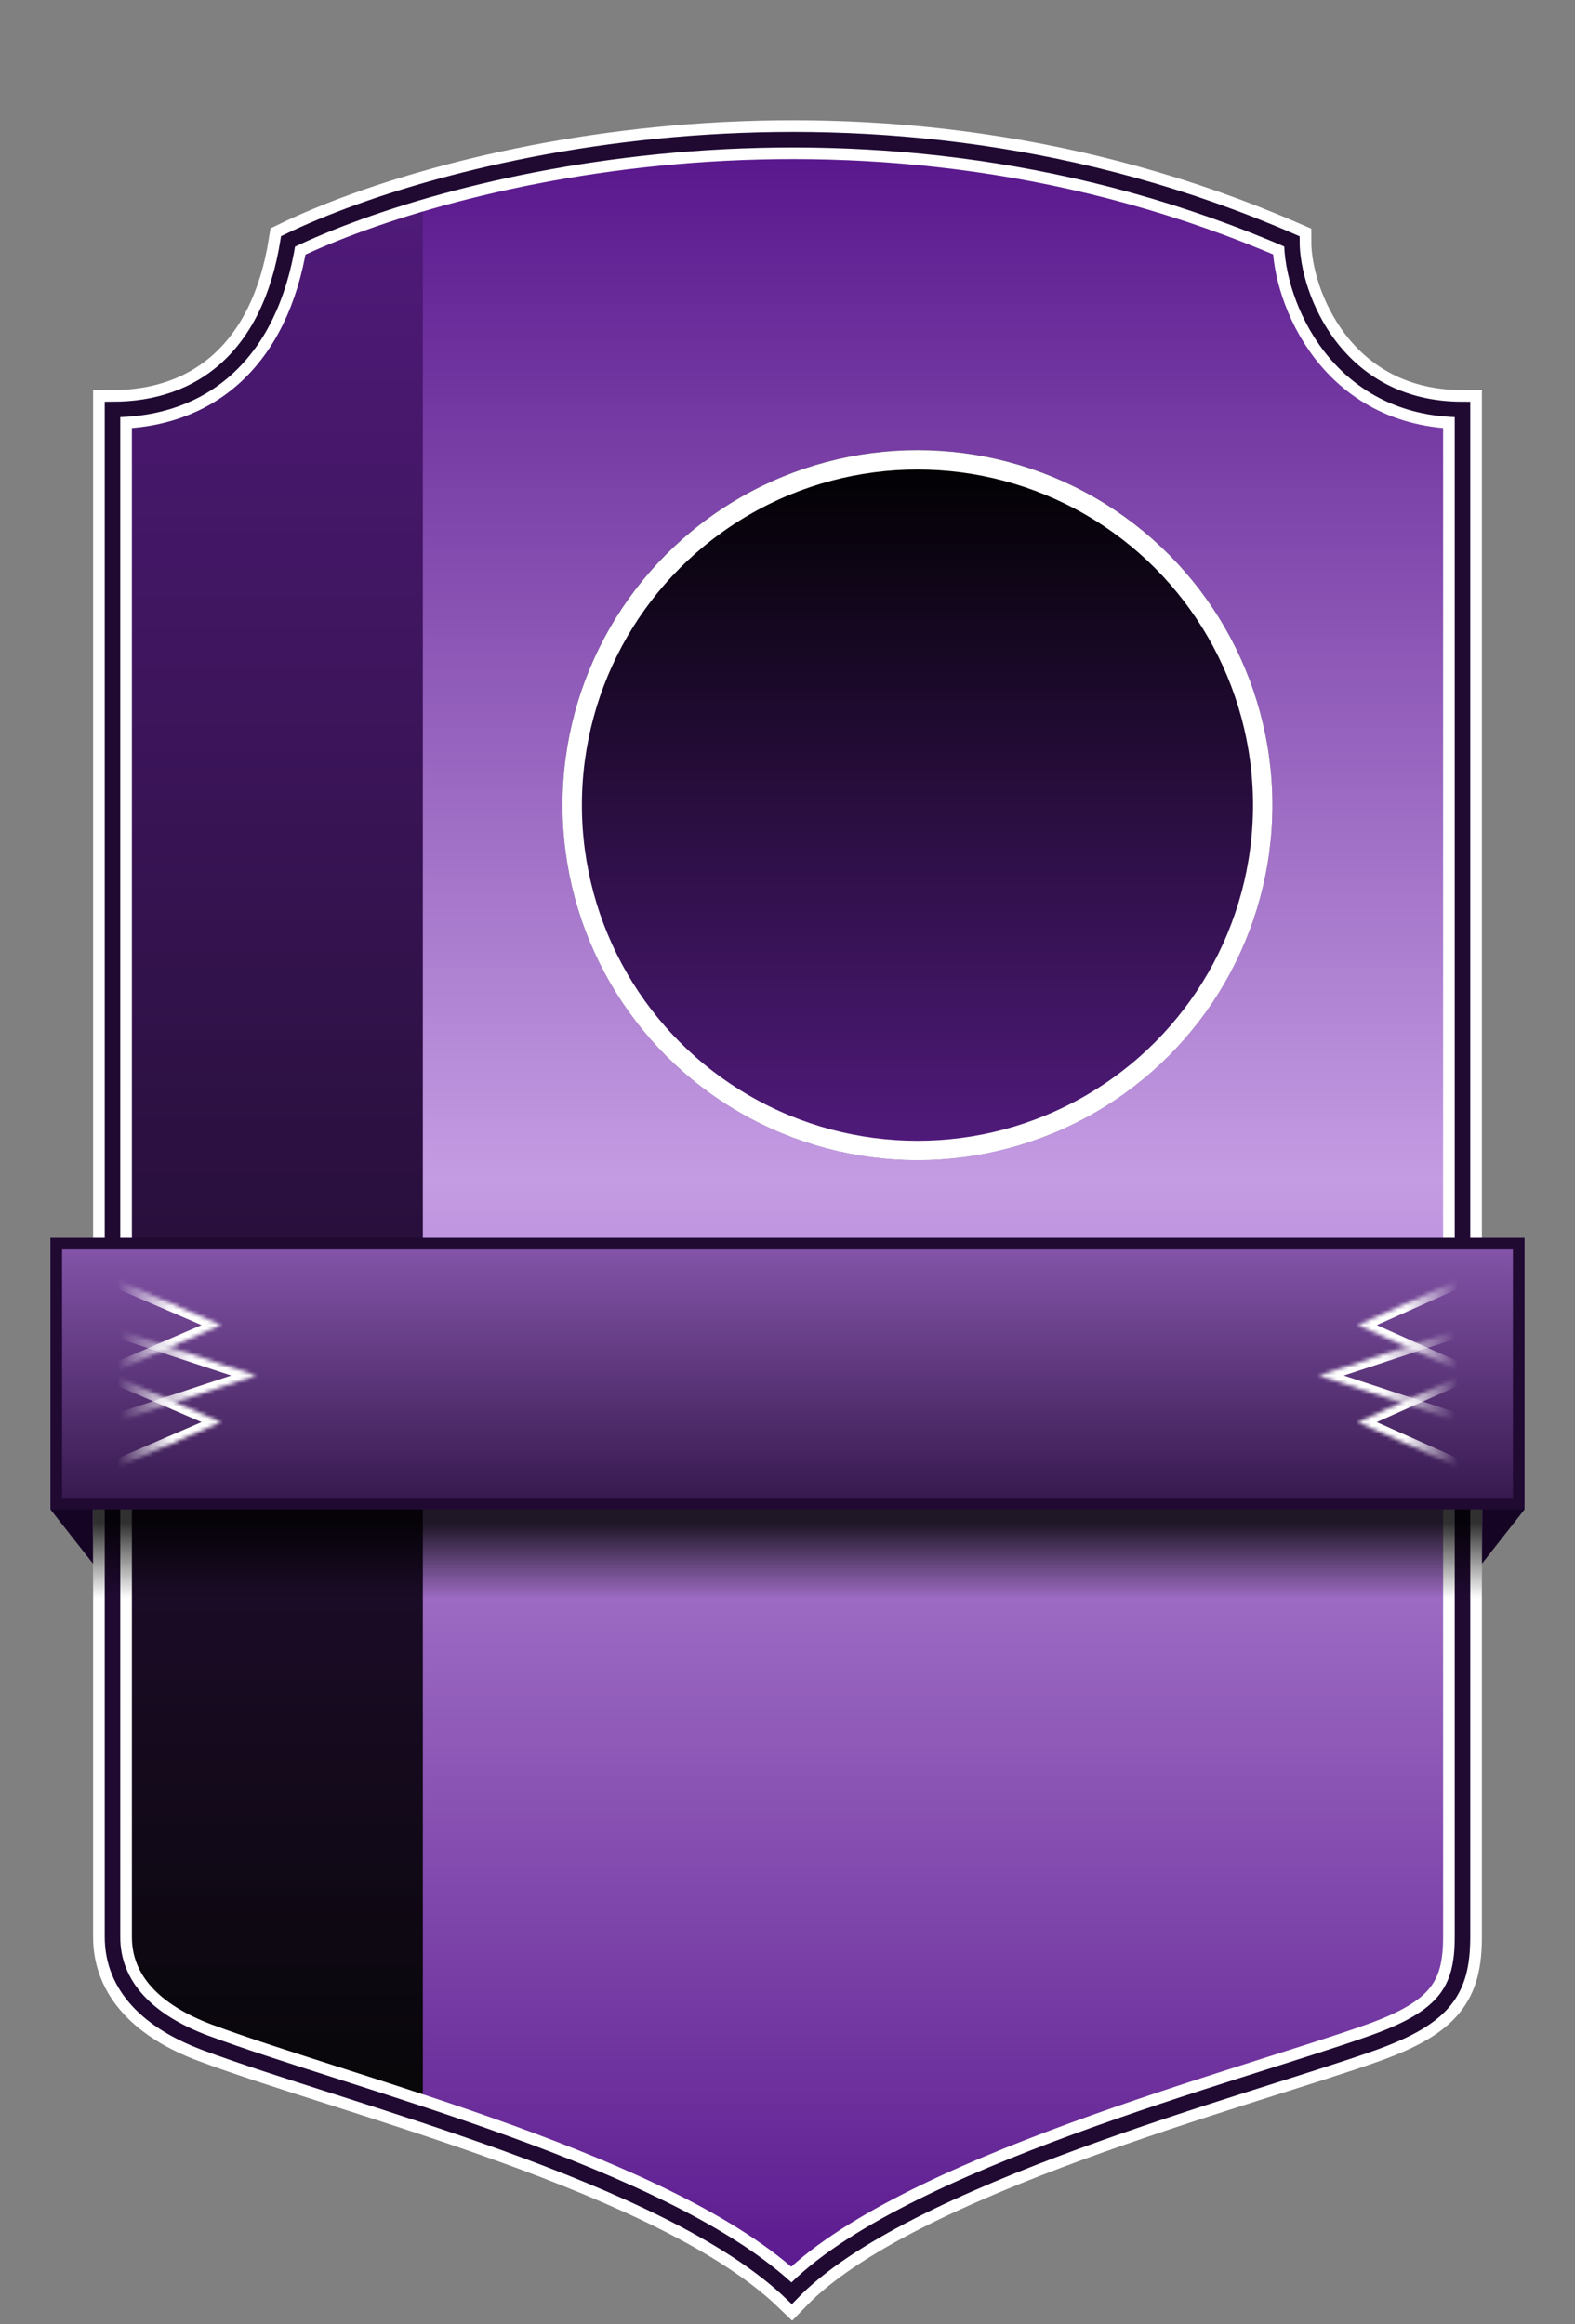 <svg width="406" height="599" viewBox="0 0 406 599" fill="none" xmlns="http://www.w3.org/2000/svg">
<rect x="0" y="0" width="406" height="599" fill="#808080" stroke="none"/>
<g id="CAMMON 3-3">
<path id="BACK" d="M333.02 61.212C224.051 13.74 115.11 41.432 74.261 61.212C69.564 90.665 52.058 104.525 29 104.525V498.175C29 510.996 38.394 520.046 52.912 525.463C90.06 539.323 172.043 559.247 204.067 590C233.103 559.854 321.064 537.198 353.942 525.463C372.388 518.879 377 512.036 377 498.175V104.525C344.548 104.525 333.02 75.505 333.02 61.212Z" fill="url(#paint0_linear_1_294)"/>
<path id="ICON BAR" d="M29 499.084C29 511.93 38.394 520.999 52.912 526.426C66.924 531.665 87.316 537.768 109 544.992V48.291C94.767 52.429 82.968 57.013 74.261 61.237C69.564 90.749 52.058 104.637 29 104.637V499.084Z" fill="url(#paint1_linear_1_294)"/>
<circle id="Ellipse 2" cx="236.5" cy="207.5" r="91.5" fill="url(#paint2_linear_1_294)"/>
<circle id="Ellipse 3" cx="236.5" cy="207.5" r="89" stroke="white" stroke-width="5"/>
<path id="Vector 2" d="M380 387L393 389L382 403L380 387Z" fill="#160425"/>
<path id="Vector 1" d="M26 387L13 389L24 403L26 387Z" fill="#160425"/>
<path id="STROKE bold" d="M333.02 62.212C224.051 14.74 115.11 42.432 74.261 62.212C69.564 91.665 52.058 105.525 29 105.525V499.175C29 511.996 38.394 521.046 52.912 526.463C90.06 540.323 172.043 560.247 204.067 591C233.103 560.854 321.064 538.198 353.942 526.463C372.388 519.879 377 513.036 377 499.175V105.525C344.548 105.525 333.02 76.505 333.02 62.212Z" stroke="white" stroke-width="10"/>
<path id="STROKE light" d="M333.02 62.212C224.051 14.74 115.11 42.432 74.261 62.212C69.564 91.665 52.058 105.525 29 105.525V499.175C29 511.996 38.394 521.046 52.912 526.463C90.06 540.323 172.043 560.247 204.067 591C233.103 560.854 321.064 538.198 353.942 526.463C372.388 519.879 377 513.036 377 499.175V105.525C344.548 105.525 333.02 76.505 333.02 62.212Z" stroke="#200A32" stroke-width="4"/>
<g id="&#208;&#157;&#208;&#152;&#208;&#154;">
<rect id="Rectangle 5" x="24" y="358" width="358" height="54" fill="url(#paint3_linear_1_294)"/>
<rect id="Rectangle 3" x="14.5" y="320.5" width="377" height="67" fill="url(#paint4_linear_1_294)" stroke="#200A32" stroke-width="3"/>
</g>
<g id="Polygon 30">
<mask id="path-11-inside-1_1_294" fill="white">
<path d="M57 341.5L28 354L28 341.5L28 329L57 341.5Z"/>
</mask>
<path d="M57 341.5L28 354L28 341.5L28 329L57 341.5Z" stroke="url(#paint5_linear_1_294)" stroke-width="4" mask="url(#path-11-inside-1_1_294)"/>
</g>
<g id="Polygon 31">
<mask id="path-12-inside-2_1_294" fill="white">
<path d="M57 366.5L28 379C28 379 28 371.464 28 366.5C28 361.536 28 354 28 354L57 366.5Z"/>
</mask>
<path d="M57 366.5L28 379C28 379 28 371.464 28 366.5C28 361.536 28 354 28 354L57 366.5Z" stroke="url(#paint6_linear_1_294)" stroke-width="4" mask="url(#path-12-inside-2_1_294)"/>
</g>
<g id="Polygon 29">
<mask id="path-13-inside-3_1_294" fill="white">
<path d="M66 354.5L28 367C28 367 28 359.464 28 354.5C28 349.536 28 342 28 342L66 354.5Z"/>
</mask>
<path d="M66 354.5L28 367C28 367 28 359.464 28 354.5C28 349.536 28 342 28 342L66 354.5Z" stroke="url(#paint7_linear_1_294)" stroke-width="4" mask="url(#path-13-inside-3_1_294)"/>
</g>
<g id="Polygon 32">
<mask id="path-14-inside-4_1_294" fill="white">
<path d="M350 341.5L378 354L378 341.5L378 329L350 341.5Z"/>
</mask>
<path d="M350 341.5L378 354L378 341.5L378 329L350 341.5Z" stroke="url(#paint8_linear_1_294)" stroke-width="4" mask="url(#path-14-inside-4_1_294)"/>
</g>
<g id="Polygon 33">
<mask id="path-15-inside-5_1_294" fill="white">
<path d="M350 366.5L378 379C378 379 378 371.464 378 366.5C378 361.536 378 354 378 354L350 366.5Z"/>
</mask>
<path d="M350 366.5L378 379C378 379 378 371.464 378 366.5C378 361.536 378 354 378 354L350 366.5Z" stroke="url(#paint9_linear_1_294)" stroke-width="4" mask="url(#path-15-inside-5_1_294)"/>
</g>
<g id="Polygon 34">
<mask id="path-16-inside-6_1_294" fill="white">
<path d="M340 354.5L378 367C378 367 378 359.464 378 354.5C378 349.536 378 342 378 342L340 354.5Z"/>
</mask>
<path d="M340 354.5L378 367C378 367 378 359.464 378 354.5C378 349.536 378 342 378 342L340 354.5Z" stroke="url(#paint10_linear_1_294)" stroke-width="4" mask="url(#path-16-inside-6_1_294)"/>
</g>
</g>
<defs>
<linearGradient id="paint0_linear_1_294" x1="203" y1="35" x2="203" y2="597" gradientUnits="userSpaceOnUse">
<stop stop-color="#57158B"/>
<stop offset="0.479" stop-color="#C49CE3"/>
<stop offset="1" stop-color="#57158B"/>
</linearGradient>
<linearGradient id="paint1_linear_1_294" x1="69" y1="48.291" x2="69" y2="551.992" gradientUnits="userSpaceOnUse">
<stop stop-color="#501A7A"/>
<stop offset="1" stop-color="#060606"/>
</linearGradient>
<linearGradient id="paint2_linear_1_294" x1="236.5" y1="116" x2="236.5" y2="299" gradientUnits="userSpaceOnUse">
<stop/>
<stop offset="1" stop-color="#511B7D"/>
</linearGradient>
<linearGradient id="paint3_linear_1_294" x1="203" y1="358" x2="203" y2="412" gradientUnits="userSpaceOnUse">
<stop offset="0.641" stop-opacity="0.81"/>
<stop offset="1" stop-opacity="0"/>
</linearGradient>
<linearGradient id="paint4_linear_1_294" x1="203" y1="319" x2="203" y2="389" gradientUnits="userSpaceOnUse">
<stop stop-color="#8656AC"/>
<stop offset="1" stop-color="#34174B"/>
</linearGradient>
<linearGradient id="paint5_linear_1_294" x1="57" y1="341.5" x2="28" y2="341.5" gradientUnits="userSpaceOnUse">
<stop offset="0.432" stop-color="white"/>
<stop offset="0.922" stop-color="white" stop-opacity="0"/>
</linearGradient>
<linearGradient id="paint6_linear_1_294" x1="57" y1="366.5" x2="28" y2="366.5" gradientUnits="userSpaceOnUse">
<stop offset="0.432" stop-color="white"/>
<stop offset="0.922" stop-color="white" stop-opacity="0"/>
</linearGradient>
<linearGradient id="paint7_linear_1_294" x1="66" y1="354.5" x2="28" y2="354.5" gradientUnits="userSpaceOnUse">
<stop offset="0.432" stop-color="white"/>
<stop offset="0.922" stop-color="white" stop-opacity="0"/>
</linearGradient>
<linearGradient id="paint8_linear_1_294" x1="350" y1="341.5" x2="378" y2="341.5" gradientUnits="userSpaceOnUse">
<stop offset="0.432" stop-color="white"/>
<stop offset="0.922" stop-color="white" stop-opacity="0"/>
</linearGradient>
<linearGradient id="paint9_linear_1_294" x1="350" y1="366.5" x2="378" y2="366.5" gradientUnits="userSpaceOnUse">
<stop offset="0.432" stop-color="white"/>
<stop offset="0.922" stop-color="white" stop-opacity="0"/>
</linearGradient>
<linearGradient id="paint10_linear_1_294" x1="340" y1="354.5" x2="378" y2="354.5" gradientUnits="userSpaceOnUse">
<stop offset="0.432" stop-color="white"/>
<stop offset="0.922" stop-color="white" stop-opacity="0"/>
</linearGradient>
</defs>
</svg>
